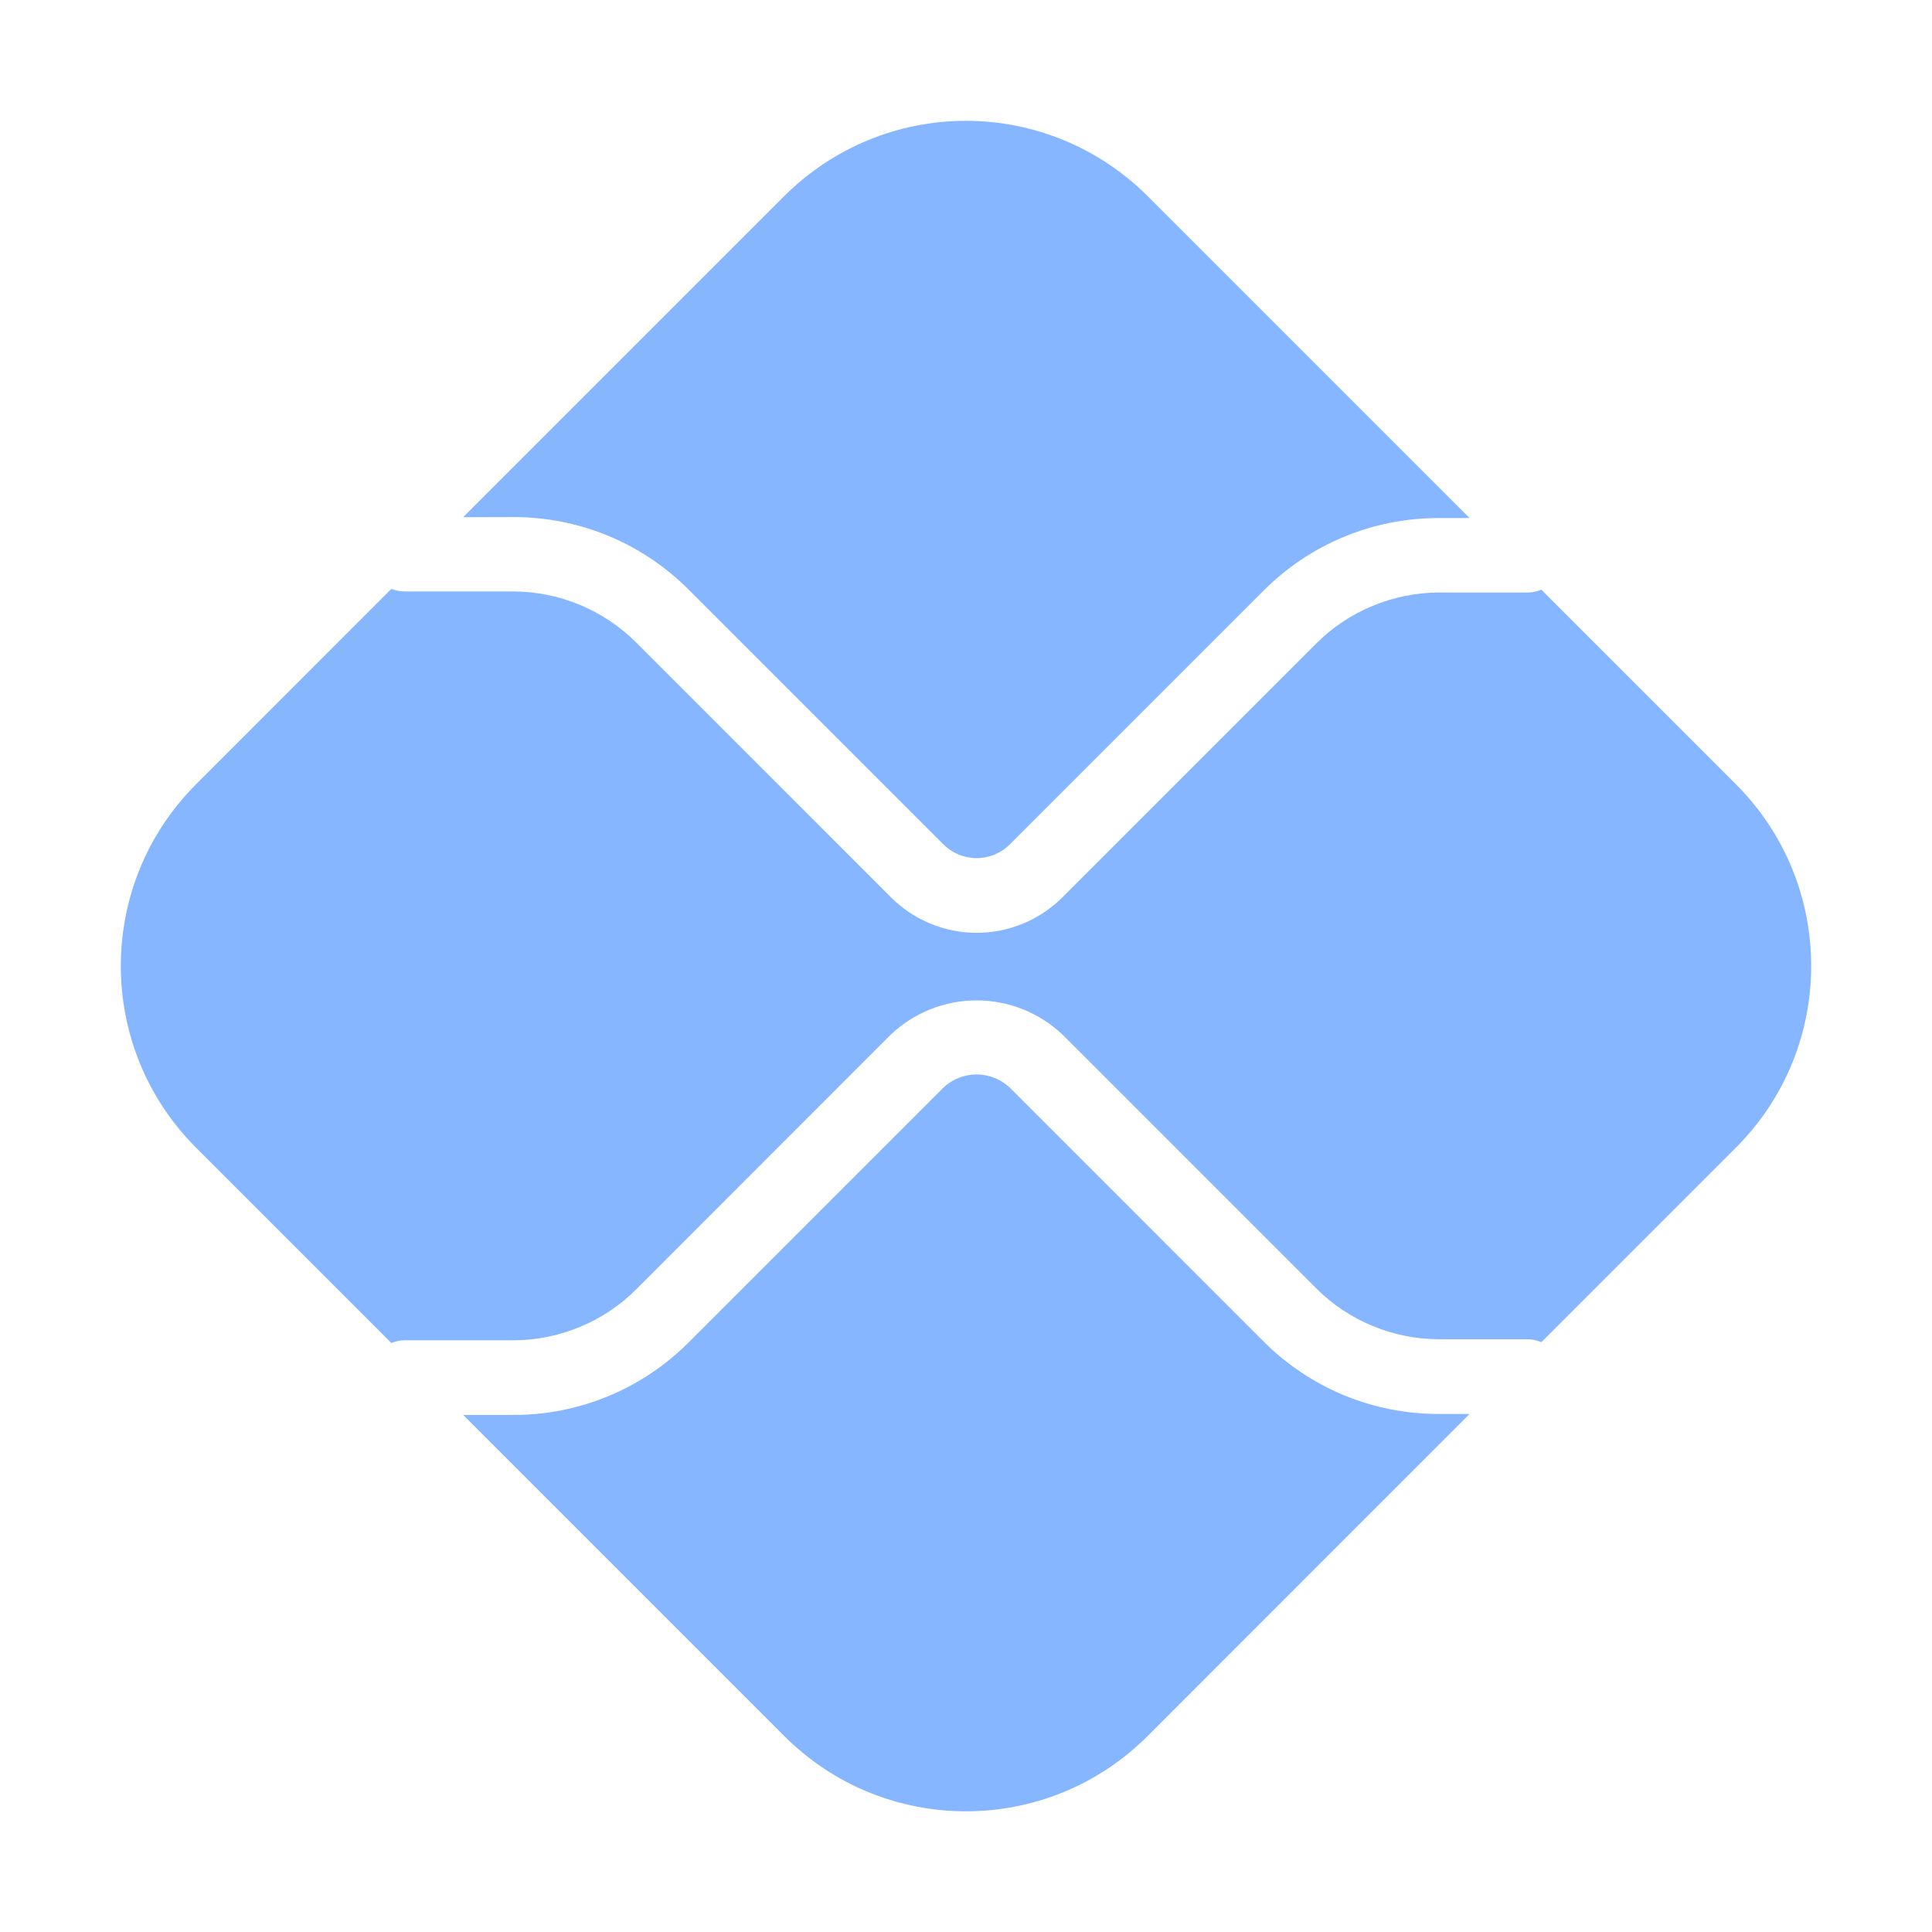 <svg width="30" height="30" viewBox="0 0 30 30" fill="none" xmlns="http://www.w3.org/2000/svg">
<path d="M22.344 21.956C21.838 21.957 21.336 21.858 20.868 21.665C20.401 21.471 19.976 21.186 19.618 20.828L15.681 16.89C15.541 16.758 15.356 16.684 15.164 16.684C14.972 16.684 14.787 16.758 14.648 16.89L10.695 20.843C10.338 21.201 9.913 21.486 9.445 21.68C8.977 21.873 8.475 21.973 7.969 21.971H7.192L12.18 26.959C13.736 28.515 16.262 28.515 17.818 26.959L22.819 21.956H22.344ZM7.969 8.029C9 8.029 9.967 8.43 10.695 9.157L14.648 13.11C14.715 13.178 14.796 13.232 14.885 13.269C14.974 13.306 15.069 13.325 15.165 13.325C15.261 13.325 15.356 13.306 15.445 13.269C15.534 13.232 15.615 13.178 15.682 13.11L19.62 9.172C19.977 8.814 20.402 8.529 20.869 8.336C21.337 8.142 21.838 8.043 22.344 8.044H22.819L17.818 3.043C17.07 2.296 16.056 1.876 14.999 1.876C13.942 1.876 12.928 2.296 12.18 3.043L7.192 8.031L7.969 8.029Z" fill="#85B6FF"/>
<path d="M26.957 12.18L23.934 9.157C23.866 9.185 23.794 9.2 23.721 9.201H22.346C21.636 9.201 20.94 9.489 20.439 9.992L16.502 13.929C16.327 14.105 16.119 14.245 15.889 14.34C15.66 14.436 15.414 14.485 15.166 14.485C14.918 14.485 14.672 14.436 14.443 14.34C14.213 14.245 14.005 14.105 13.83 13.929L9.877 9.975C9.37 9.47 8.684 9.186 7.969 9.184H6.281C6.211 9.183 6.142 9.17 6.077 9.144L3.043 12.18C1.487 13.736 1.487 16.262 3.043 17.82L6.077 20.854C6.141 20.828 6.21 20.814 6.279 20.812H7.969C8.681 20.812 9.375 20.526 9.877 20.023L13.828 16.069C14.189 15.726 14.667 15.534 15.165 15.534C15.663 15.534 16.141 15.726 16.502 16.069L20.439 20.006C20.94 20.509 21.636 20.796 22.346 20.796H23.721C23.796 20.796 23.869 20.814 23.934 20.841L26.957 17.818C28.513 16.262 28.513 13.736 26.957 12.18Z" fill="#85B6FF"/>
</svg>
